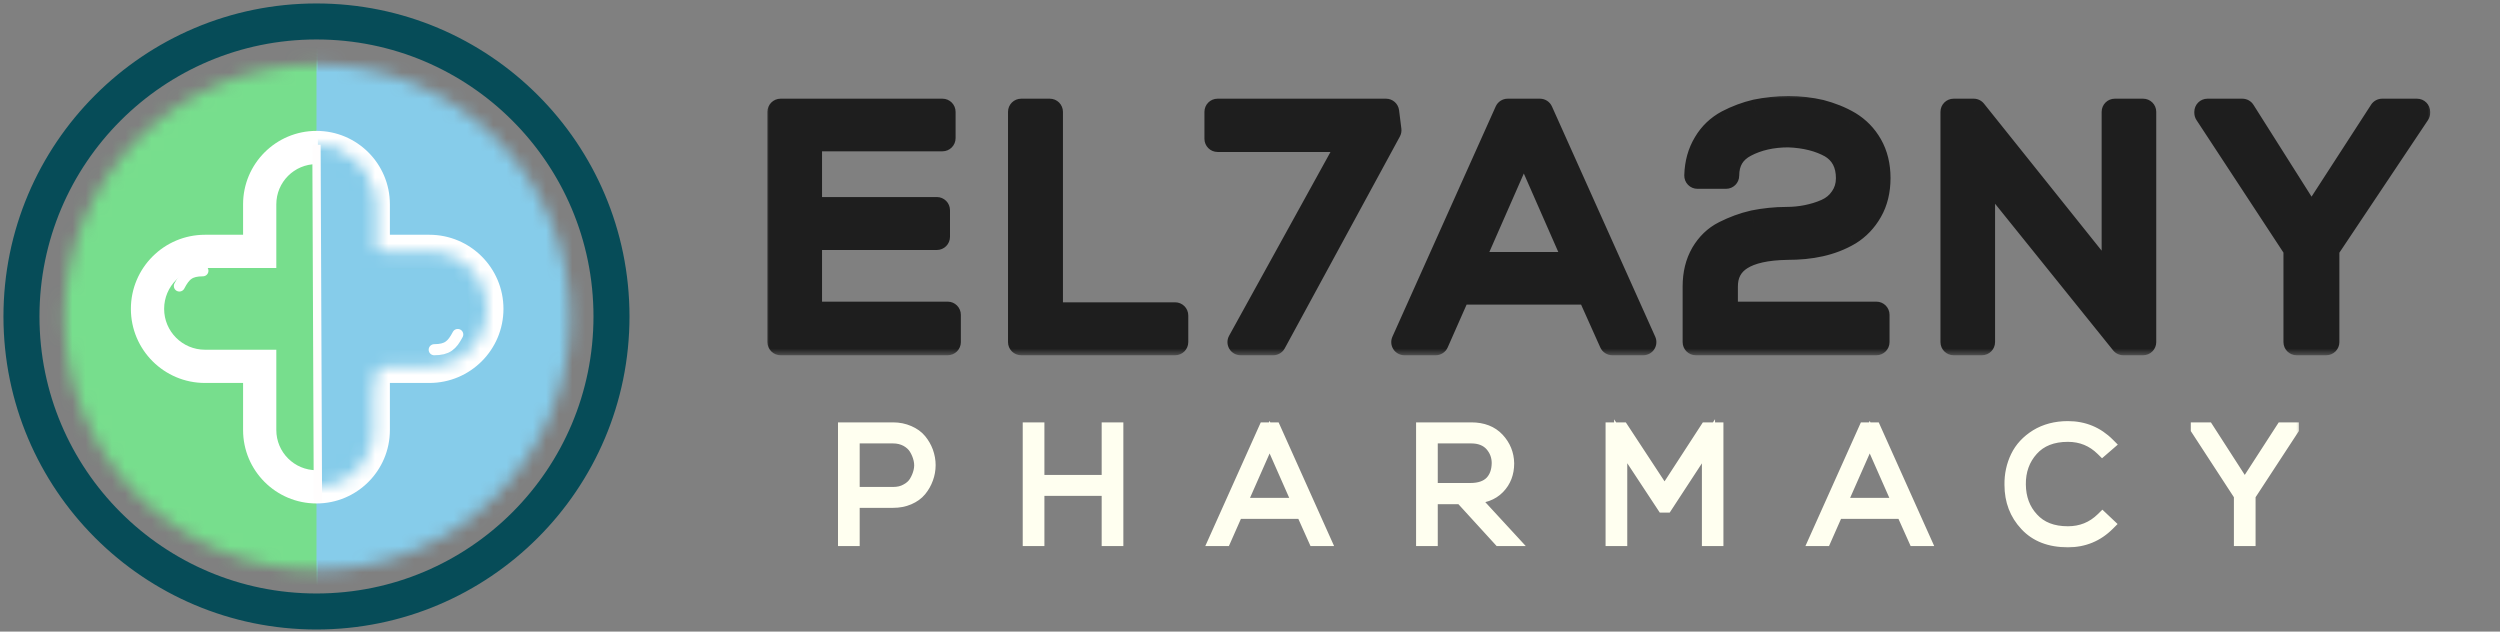 <svg width="190" height="48" viewBox="0 0 190 48" fill="none" xmlns="http://www.w3.org/2000/svg">
<rect x="0" y="0" width="190" height="48" fill="#808080" stroke="none"/>
<circle cx="24.052" cy="24.052" r="22.421" stroke="#064C58" stroke-width="2.737"/>
<mask id="mask0_468_77" style="mask-type:alpha" maskUnits="userSpaceOnUse" x="4" y="4" width="40" height="40">
<circle cx="24.105" cy="24.105" r="19.21" fill="#77DE8D"/>
</mask>
<g mask="url(#mask0_468_77)">
<rect x="-0.895" y="-3.21" width="25.052" height="49.368" fill="#77DE8D"/>
</g>
<mask id="mask1_468_77" style="mask-type:alpha" maskUnits="userSpaceOnUse" x="4" y="4" width="40" height="40">
<circle cx="24.105" cy="24.105" r="19.21" transform="rotate(-180 24.105 24.105)" fill="#86CCEA"/>
</mask>
<g mask="url(#mask1_468_77)">
<rect x="49.105" y="51.421" width="25.052" height="49.368" transform="rotate(-180 49.105 51.421)" fill="#86CCEA"/>
</g>
<mask id="path-6-outside-1_468_77" maskUnits="userSpaceOnUse" x="9" y="9" width="30" height="30" fill="black">
<rect fill="white" x="9" y="9" width="30" height="30"/>
<path fill-rule="evenodd" clip-rule="evenodd" d="M24.052 36.999C26.436 36.999 28.368 35.067 28.368 32.684L28.368 27.842L32.631 27.842C35.044 27.842 37 25.886 37 23.474C37 21.061 35.044 19.105 32.631 19.105L28.368 19.105L28.368 15.526C28.368 13.142 26.436 11.21 24.052 11.21C21.669 11.21 19.737 13.142 19.737 15.526L19.737 19.105L15.579 19.105C13.166 19.105 11.21 21.061 11.21 23.474C11.21 25.886 13.166 27.842 15.579 27.842L19.737 27.842L19.737 32.684C19.737 35.067 21.669 36.999 24.052 36.999Z"/>
</mask>
<path fill-rule="evenodd" clip-rule="evenodd" d="M24.052 36.999C26.436 36.999 28.368 35.067 28.368 32.684L28.368 27.842L32.631 27.842C35.044 27.842 37 25.886 37 23.474C37 21.061 35.044 19.105 32.631 19.105L28.368 19.105L28.368 15.526C28.368 13.142 26.436 11.21 24.052 11.21C21.669 11.21 19.737 13.142 19.737 15.526L19.737 19.105L15.579 19.105C13.166 19.105 11.21 21.061 11.21 23.474C11.21 25.886 13.166 27.842 15.579 27.842L19.737 27.842L19.737 32.684C19.737 35.067 21.669 36.999 24.052 36.999Z" fill="#77DE8D"/>
<path d="M28.368 32.684L27.105 32.684L28.368 32.684ZM28.368 27.842L28.368 26.579L27.105 26.579L27.105 27.842L28.368 27.842ZM32.631 27.842L32.631 29.105L32.631 27.842ZM28.368 19.105L27.105 19.105L27.105 20.368L28.368 20.368L28.368 19.105ZM19.737 19.105L19.737 20.368L21 20.368L21 19.105L19.737 19.105ZM15.579 19.105L15.579 20.368L15.579 19.105ZM15.579 27.842L15.579 29.105L15.579 27.842ZM19.737 27.842L21 27.842L21 26.579L19.737 26.579L19.737 27.842ZM27.105 32.684C27.105 34.37 25.738 35.736 24.052 35.736L24.052 38.263C27.134 38.263 29.631 35.765 29.631 32.684L27.105 32.684ZM27.105 27.842L27.105 32.684L29.631 32.684L29.631 27.842L27.105 27.842ZM32.631 26.579L28.368 26.579L28.368 29.105L32.631 29.105L32.631 26.579ZM35.737 23.474C35.737 25.189 34.346 26.579 32.631 26.579L32.631 29.105C35.742 29.105 38.263 26.584 38.263 23.474L35.737 23.474ZM32.631 20.368C34.346 20.368 35.737 21.759 35.737 23.474L38.263 23.474C38.263 20.363 35.742 17.842 32.631 17.842L32.631 20.368ZM28.368 20.368L32.631 20.368L32.631 17.842L28.368 17.842L28.368 20.368ZM27.105 15.526L27.105 19.105L29.631 19.105L29.631 15.526L27.105 15.526ZM24.052 12.473C25.738 12.473 27.105 13.84 27.105 15.526L29.631 15.526C29.631 12.445 27.134 9.947 24.052 9.947L24.052 12.473ZM21 15.526C21 13.84 22.366 12.473 24.052 12.473L24.052 9.947C20.971 9.947 18.474 12.445 18.474 15.526L21 15.526ZM21 19.105L21 15.526L18.474 15.526L18.474 19.105L21 19.105ZM15.579 20.368L19.737 20.368L19.737 17.842L15.579 17.842L15.579 20.368ZM12.474 23.474C12.474 21.759 13.864 20.368 15.579 20.368L15.579 17.842C12.469 17.842 9.947 20.363 9.947 23.474L12.474 23.474ZM15.579 26.579C13.864 26.579 12.474 25.189 12.474 23.474L9.947 23.474C9.947 26.584 12.469 29.105 15.579 29.105L15.579 26.579ZM19.737 26.579L15.579 26.579L15.579 29.105L19.737 29.105L19.737 26.579ZM21 32.684L21 27.842L18.474 27.842L18.474 32.684L21 32.684ZM24.052 35.736C22.366 35.736 21 34.37 21 32.684L18.474 32.684C18.474 35.765 20.971 38.263 24.052 38.263L24.052 35.736Z" fill="white" mask="url(#path-6-outside-1_468_77)"/>
<mask id="mask2_468_77" style="mask-type:alpha" maskUnits="userSpaceOnUse" x="11" y="11" width="26" height="26">
<mask id="path-8-inside-2_468_77" fill="white">
<path fill-rule="evenodd" clip-rule="evenodd" d="M24.052 36.999C26.436 36.999 28.368 35.067 28.368 32.684L28.368 27.842L32.631 27.842C35.044 27.842 37 25.886 37 23.474C37 21.061 35.044 19.105 32.631 19.105L28.368 19.105L28.368 15.526C28.368 13.142 26.436 11.21 24.052 11.21C21.669 11.21 19.737 13.142 19.737 15.526L19.737 19.105L15.579 19.105C13.166 19.105 11.21 21.061 11.21 23.474C11.21 25.886 13.166 27.842 15.579 27.842L19.737 27.842L19.737 32.684C19.737 35.067 21.669 36.999 24.052 36.999Z"/>
</mask>
<path fill-rule="evenodd" clip-rule="evenodd" d="M24.052 36.999C26.436 36.999 28.368 35.067 28.368 32.684L28.368 27.842L32.631 27.842C35.044 27.842 37 25.886 37 23.474C37 21.061 35.044 19.105 32.631 19.105L28.368 19.105L28.368 15.526C28.368 13.142 26.436 11.21 24.052 11.21C21.669 11.21 19.737 13.142 19.737 15.526L19.737 19.105L15.579 19.105C13.166 19.105 11.21 21.061 11.21 23.474C11.21 25.886 13.166 27.842 15.579 27.842L19.737 27.842L19.737 32.684C19.737 35.067 21.669 36.999 24.052 36.999Z" fill="#86CCEA"/>
<path d="M28.368 32.684L27.105 32.684L28.368 32.684ZM28.368 27.842L28.368 26.579L27.105 26.579L27.105 27.842L28.368 27.842ZM32.631 27.842L32.631 29.105L32.631 27.842ZM28.368 19.105L27.105 19.105L27.105 20.368L28.368 20.368L28.368 19.105ZM19.737 19.105L19.737 20.368L21 20.368L21 19.105L19.737 19.105ZM15.579 19.105L15.579 20.368L15.579 19.105ZM15.579 27.842L15.579 29.105L15.579 27.842ZM19.737 27.842L21 27.842L21 26.579L19.737 26.579L19.737 27.842ZM27.105 32.684C27.105 34.37 25.738 35.736 24.052 35.736L24.052 38.263C27.134 38.263 29.631 35.765 29.631 32.684L27.105 32.684ZM27.105 27.842L27.105 32.684L29.631 32.684L29.631 27.842L27.105 27.842ZM32.631 26.579L28.368 26.579L28.368 29.105L32.631 29.105L32.631 26.579ZM35.737 23.474C35.737 25.189 34.346 26.579 32.631 26.579L32.631 29.105C35.742 29.105 38.263 26.584 38.263 23.474L35.737 23.474ZM32.631 20.368C34.346 20.368 35.737 21.759 35.737 23.474L38.263 23.474C38.263 20.363 35.742 17.842 32.631 17.842L32.631 20.368ZM28.368 20.368L32.631 20.368L32.631 17.842L28.368 17.842L28.368 20.368ZM27.105 15.526L27.105 19.105L29.631 19.105L29.631 15.526L27.105 15.526ZM24.052 12.473C25.738 12.473 27.105 13.84 27.105 15.526L29.631 15.526C29.631 12.445 27.134 9.947 24.052 9.947L24.052 12.473ZM21 15.526C21 13.84 22.366 12.473 24.052 12.473L24.052 9.947C20.971 9.947 18.474 12.445 18.474 15.526L21 15.526ZM21 19.105L21 15.526L18.474 15.526L18.474 19.105L21 19.105ZM15.579 20.368L19.737 20.368L19.737 17.842L15.579 17.842L15.579 20.368ZM12.474 23.474C12.474 21.759 13.864 20.368 15.579 20.368L15.579 17.842C12.469 17.842 9.947 20.363 9.947 23.474L12.474 23.474ZM15.579 26.579C13.864 26.579 12.474 25.189 12.474 23.474L9.947 23.474C9.947 26.584 12.469 29.105 15.579 29.105L15.579 26.579ZM19.737 26.579L15.579 26.579L15.579 29.105L19.737 29.105L19.737 26.579ZM21 32.684L21 27.842L18.474 27.842L18.474 32.684L21 32.684ZM24.052 35.736C22.366 35.736 21 34.37 21 32.684L18.474 32.684C18.474 35.765 20.971 38.263 24.052 38.263L24.052 35.736Z" fill="white" mask="url(#path-8-inside-2_468_77)"/>
</mask>
<g mask="url(#mask2_468_77)">
<rect x="41.21" y="43.315" width="17.052" height="36.526" transform="rotate(-180 41.21 43.315)" fill="#86CCEA"/>
</g>
<path d="M13.632 21.736C14.074 20.898 14.427 20.586 15.421 20.579" stroke="white" stroke-width="0.842" stroke-linecap="round"/>
<path d="M34.789 25.421C34.347 26.259 33.993 26.571 33 26.579" stroke="white" stroke-width="0.842" stroke-linecap="round"/>
<line x1="24.162" y1="38.159" x2="24.052" y2="11.001" stroke="#FFFDFD" stroke-width="0.632"/>
<mask id="path-14-outside-3_468_77" maskUnits="userSpaceOnUse" x="58" y="7" width="127" height="20" fill="black">
<rect fill="white" x="58" y="7" width="127" height="20"/>
<path d="M59.325 26V8.5H71.625V10.5H61.475V15.975H71.2V18H61.475V23.925H72.025V26H59.325ZM79.784 8.5V23.975H89.309V26H77.609V8.5H79.784ZM102.812 10.55H92.537V8.5H105.337L105.512 9.9L96.762 26H94.287L102.812 10.55ZM114.586 8.5H117.036L124.886 26H122.536L120.811 22.15H110.811L109.111 26H106.736L114.586 8.5ZM119.961 20.15L115.811 10.7L111.661 20.15H119.961ZM131.18 13.35H129.005C129.03 12.425 129.255 11.625 129.68 10.925C130.08 10.25 130.63 9.725 131.33 9.35C132.005 9 132.73 8.725 133.48 8.55C134.23 8.4 135.055 8.3 135.93 8.3C136.78 8.3 137.605 8.4 138.355 8.575C139.105 8.775 139.83 9.05 140.505 9.45C141.155 9.85 141.68 10.375 142.08 11.075C142.48 11.775 142.68 12.6 142.68 13.525C142.68 14.475 142.48 15.3 142.08 16C141.68 16.7 141.155 17.25 140.505 17.65C139.83 18.05 139.105 18.325 138.33 18.5C137.555 18.675 136.73 18.75 135.83 18.75C132.655 18.8 131.08 19.8 131.08 21.775V23.925H142.605V26H128.88V21.775C128.88 20.825 129.08 20.025 129.48 19.325C129.88 18.65 130.405 18.125 131.105 17.775C131.805 17.425 132.53 17.15 133.305 16.975C134.055 16.825 134.905 16.725 135.805 16.725C136.305 16.725 136.83 16.675 137.33 16.575C137.83 16.475 138.355 16.325 138.855 16.1C139.355 15.875 139.755 15.55 140.055 15.1C140.355 14.675 140.53 14.15 140.53 13.55C140.53 12.4 140.08 11.55 139.205 11.025C138.305 10.525 137.23 10.25 135.93 10.2C134.655 10.2 133.555 10.45 132.605 10.95C131.655 11.45 131.18 12.25 131.18 13.35ZM148.475 8.5H150L160.725 21.9V8.5H162.875V26H161.375L150.625 12.65V26H148.475V8.5ZM174.543 18.9L167.768 8.575V8.5H170.418L175.668 16.8L181.043 8.5H183.693V8.575L176.793 18.9V26H174.543V18.9Z"/>
</mask>
<path d="M59.325 26V8.5H71.625V10.5H61.475V15.975H71.2V18H61.475V23.925H72.025V26H59.325ZM79.784 8.5V23.975H89.309V26H77.609V8.5H79.784ZM102.812 10.55H92.537V8.5H105.337L105.512 9.9L96.762 26H94.287L102.812 10.55ZM114.586 8.5H117.036L124.886 26H122.536L120.811 22.15H110.811L109.111 26H106.736L114.586 8.5ZM119.961 20.15L115.811 10.7L111.661 20.15H119.961ZM131.18 13.35H129.005C129.03 12.425 129.255 11.625 129.68 10.925C130.08 10.25 130.63 9.725 131.33 9.35C132.005 9 132.73 8.725 133.48 8.55C134.23 8.4 135.055 8.3 135.93 8.3C136.78 8.3 137.605 8.4 138.355 8.575C139.105 8.775 139.83 9.05 140.505 9.45C141.155 9.85 141.68 10.375 142.08 11.075C142.48 11.775 142.68 12.6 142.68 13.525C142.68 14.475 142.48 15.3 142.08 16C141.68 16.7 141.155 17.25 140.505 17.65C139.83 18.05 139.105 18.325 138.33 18.5C137.555 18.675 136.73 18.75 135.83 18.75C132.655 18.8 131.08 19.8 131.08 21.775V23.925H142.605V26H128.88V21.775C128.88 20.825 129.08 20.025 129.48 19.325C129.88 18.65 130.405 18.125 131.105 17.775C131.805 17.425 132.53 17.15 133.305 16.975C134.055 16.825 134.905 16.725 135.805 16.725C136.305 16.725 136.83 16.675 137.33 16.575C137.83 16.475 138.355 16.325 138.855 16.1C139.355 15.875 139.755 15.55 140.055 15.1C140.355 14.675 140.53 14.15 140.53 13.55C140.53 12.4 140.08 11.55 139.205 11.025C138.305 10.525 137.23 10.25 135.93 10.2C134.655 10.2 133.555 10.45 132.605 10.95C131.655 11.45 131.18 12.25 131.18 13.35ZM148.475 8.5H150L160.725 21.9V8.5H162.875V26H161.375L150.625 12.65V26H148.475V8.5ZM174.543 18.9L167.768 8.575V8.5H170.418L175.668 16.8L181.043 8.5H183.693V8.575L176.793 18.9V26H174.543V18.9Z" fill="#1E1E1E"/>
<path d="M59.325 26H58.325C58.325 26.552 58.773 27 59.325 27V26ZM59.325 8.5V7.5C58.773 7.5 58.325 7.948 58.325 8.5H59.325ZM71.625 8.5H72.625C72.625 7.948 72.177 7.5 71.625 7.5V8.5ZM71.625 10.5V11.5C72.177 11.5 72.625 11.052 72.625 10.5H71.625ZM61.475 10.5V9.5C60.923 9.5 60.475 9.948 60.475 10.5H61.475ZM61.475 15.975H60.475C60.475 16.527 60.923 16.975 61.475 16.975V15.975ZM71.2 15.975H72.2C72.2 15.423 71.752 14.975 71.2 14.975V15.975ZM71.2 18V19C71.752 19 72.2 18.552 72.2 18H71.2ZM61.475 18V17C60.923 17 60.475 17.448 60.475 18H61.475ZM61.475 23.925H60.475C60.475 24.477 60.923 24.925 61.475 24.925V23.925ZM72.025 23.925H73.025C73.025 23.373 72.577 22.925 72.025 22.925V23.925ZM72.025 26V27C72.577 27 73.025 26.552 73.025 26H72.025ZM60.325 26V8.5H58.325V26H60.325ZM59.325 9.5H71.625V7.5H59.325V9.5ZM70.625 8.5V10.5H72.625V8.5H70.625ZM71.625 9.5H61.475V11.5H71.625V9.5ZM60.475 10.5V15.975H62.475V10.5H60.475ZM61.475 16.975H71.2V14.975H61.475V16.975ZM70.2 15.975V18H72.2V15.975H70.2ZM71.2 17H61.475V19H71.2V17ZM60.475 18V23.925H62.475V18H60.475ZM61.475 24.925H72.025V22.925H61.475V24.925ZM71.025 23.925V26H73.025V23.925H71.025ZM72.025 25H59.325V27H72.025V25ZM79.784 8.5H80.784C80.784 7.948 80.337 7.5 79.784 7.5V8.5ZM79.784 23.975H78.784C78.784 24.527 79.232 24.975 79.784 24.975V23.975ZM89.309 23.975H90.309C90.309 23.423 89.862 22.975 89.309 22.975V23.975ZM89.309 26V27C89.862 27 90.309 26.552 90.309 26H89.309ZM77.609 26H76.609C76.609 26.552 77.057 27 77.609 27V26ZM77.609 8.5V7.5C77.057 7.5 76.609 7.948 76.609 8.5H77.609ZM78.784 8.5V23.975H80.784V8.5H78.784ZM79.784 24.975H89.309V22.975H79.784V24.975ZM88.309 23.975V26H90.309V23.975H88.309ZM89.309 25H77.609V27H89.309V25ZM78.609 26V8.5H76.609V26H78.609ZM77.609 9.5H79.784V7.5H77.609V9.5ZM102.812 10.55L103.687 11.033C103.858 10.723 103.853 10.346 103.673 10.042C103.493 9.737 103.166 9.55 102.812 9.55V10.55ZM92.537 10.55H91.537C91.537 11.102 91.984 11.55 92.537 11.55V10.55ZM92.537 8.5V7.5C91.984 7.5 91.537 7.948 91.537 8.5H92.537ZM105.337 8.5L106.329 8.376C106.266 7.876 105.841 7.5 105.337 7.5V8.5ZM105.512 9.9L106.39 10.377C106.49 10.194 106.53 9.983 106.504 9.776L105.512 9.9ZM96.762 26V27C97.128 27 97.465 26.799 97.64 26.477L96.762 26ZM94.287 26L93.411 25.517C93.24 25.827 93.246 26.204 93.426 26.508C93.605 26.813 93.933 27 94.287 27V26ZM102.812 9.55H92.537V11.55H102.812V9.55ZM93.537 10.55V8.5H91.537V10.55H93.537ZM92.537 9.5H105.337V7.5H92.537V9.5ZM104.344 8.624L104.519 10.024L106.504 9.776L106.329 8.376L104.344 8.624ZM104.633 9.422L95.883 25.523L97.64 26.477L106.39 10.377L104.633 9.422ZM96.762 25H94.287V27H96.762V25ZM95.162 26.483L103.687 11.033L101.936 10.067L93.411 25.517L95.162 26.483ZM114.586 8.5V7.5C114.192 7.5 113.834 7.731 113.673 8.091L114.586 8.5ZM117.036 8.5L117.948 8.091C117.787 7.731 117.429 7.5 117.036 7.5V8.5ZM124.886 26V27C125.225 27 125.541 26.828 125.725 26.544C125.909 26.259 125.937 25.9 125.798 25.591L124.886 26ZM122.536 26L121.623 26.409C121.784 26.768 122.141 27 122.536 27V26ZM120.811 22.15L121.723 21.741C121.562 21.381 121.205 21.15 120.811 21.15V22.15ZM110.811 22.15V21.15C110.414 21.15 110.056 21.384 109.896 21.746L110.811 22.15ZM109.111 26V27C109.507 27 109.865 26.766 110.025 26.404L109.111 26ZM106.736 26L105.823 25.591C105.684 25.9 105.712 26.259 105.896 26.544C106.08 26.828 106.396 27 106.736 27V26ZM119.961 20.15V21.15C120.298 21.15 120.613 20.98 120.798 20.697C120.982 20.414 121.012 20.057 120.876 19.748L119.961 20.15ZM115.811 10.7L116.726 10.298C116.567 9.935 116.207 9.7 115.811 9.7C115.414 9.7 115.054 9.935 114.895 10.298L115.811 10.7ZM111.661 20.15L110.745 19.748C110.609 20.057 110.639 20.414 110.823 20.697C111.008 20.98 111.323 21.15 111.661 21.15V20.15ZM114.586 9.5H117.036V7.5H114.586V9.5ZM116.123 8.909L123.973 26.409L125.798 25.591L117.948 8.091L116.123 8.909ZM124.886 25H122.536V27H124.886V25ZM123.448 25.591L121.723 21.741L119.898 22.559L121.623 26.409L123.448 25.591ZM120.811 21.15H110.811V23.15H120.811V21.15ZM109.896 21.746L108.196 25.596L110.025 26.404L111.725 22.554L109.896 21.746ZM109.111 25H106.736V27H109.111V25ZM107.648 26.409L115.498 8.909L113.673 8.091L105.823 25.591L107.648 26.409ZM120.876 19.748L116.726 10.298L114.895 11.102L119.045 20.552L120.876 19.748ZM114.895 10.298L110.745 19.748L112.576 20.552L116.726 11.102L114.895 10.298ZM111.661 21.15H119.961V19.15H111.661V21.15ZM131.18 13.35V14.35C131.732 14.35 132.18 13.902 132.18 13.35H131.18ZM129.005 13.35L128.005 13.323C127.998 13.593 128.1 13.854 128.288 14.047C128.476 14.241 128.735 14.35 129.005 14.35V13.35ZM129.68 10.925L130.535 11.444L130.54 11.435L129.68 10.925ZM131.33 9.35L130.869 8.462L130.857 8.469L131.33 9.35ZM133.48 8.55L133.284 7.569C133.273 7.572 133.263 7.574 133.252 7.576L133.48 8.55ZM138.355 8.575L138.612 7.609C138.602 7.606 138.592 7.604 138.582 7.601L138.355 8.575ZM140.505 9.45L141.029 8.598C141.024 8.595 141.019 8.593 141.014 8.59L140.505 9.45ZM142.08 11.075L141.211 11.571L141.211 11.571L142.08 11.075ZM142.08 16L141.211 15.504L141.211 15.504L142.08 16ZM140.505 17.65L141.014 18.51C141.019 18.508 141.024 18.505 141.029 18.502L140.505 17.65ZM138.33 18.5L138.109 17.525L138.33 18.5ZM135.83 18.75V17.75C135.824 17.75 135.819 17.75 135.814 17.75L135.83 18.75ZM131.08 23.925H130.08C130.08 24.477 130.527 24.925 131.08 24.925V23.925ZM142.605 23.925H143.605C143.605 23.373 143.157 22.925 142.605 22.925V23.925ZM142.605 26V27C143.157 27 143.605 26.552 143.605 26H142.605ZM128.88 26H127.88C127.88 26.552 128.327 27 128.88 27V26ZM129.48 19.325L128.619 18.815C128.617 18.82 128.614 18.824 128.611 18.829L129.48 19.325ZM131.105 17.775L131.552 18.669L131.105 17.775ZM133.305 16.975L133.109 15.994C133.101 15.996 133.092 15.998 133.084 16L133.305 16.975ZM137.33 16.575L137.526 17.556V17.556L137.33 16.575ZM138.855 16.1L138.444 15.188L138.855 16.1ZM140.055 15.1L139.238 14.523C139.233 14.531 139.228 14.538 139.223 14.545L140.055 15.1ZM139.205 11.025L139.719 10.168C139.71 10.162 139.7 10.156 139.69 10.151L139.205 11.025ZM135.93 10.2L135.968 9.201C135.955 9.2 135.943 9.2 135.93 9.2V10.2ZM132.605 10.95L132.139 10.065V10.065L132.605 10.95ZM131.18 12.35H129.005V14.35H131.18V12.35ZM130.004 13.377C130.025 12.606 130.21 11.979 130.534 11.444L128.825 10.406C128.3 11.271 128.034 12.244 128.005 13.323L130.004 13.377ZM130.54 11.435C130.846 10.919 131.261 10.521 131.802 10.232L130.857 8.469C129.999 8.929 129.314 9.581 128.819 10.415L130.54 11.435ZM131.79 10.238C132.396 9.924 133.043 9.679 133.707 9.524L133.252 7.576C132.416 7.771 131.613 8.076 130.869 8.462L131.79 10.238ZM133.676 9.531C134.372 9.391 135.131 9.3 135.93 9.3V7.3C134.979 7.3 134.088 7.409 133.284 7.569L133.676 9.531ZM135.93 9.3C136.703 9.3 137.452 9.391 138.127 9.549L138.582 7.601C137.758 7.409 136.857 7.3 135.93 7.3V9.3ZM138.097 9.541C138.782 9.724 139.417 9.968 139.995 10.31L141.014 8.59C140.242 8.132 139.427 7.826 138.612 7.609L138.097 9.541ZM139.981 10.302C140.493 10.617 140.898 11.022 141.211 11.571L142.948 10.579C142.462 9.728 141.816 9.083 141.029 8.598L139.981 10.302ZM141.211 11.571C141.512 12.097 141.68 12.745 141.68 13.525H143.68C143.68 12.455 143.447 11.453 142.948 10.579L141.211 11.571ZM141.68 13.525C141.68 14.332 141.511 14.98 141.211 15.504L142.948 16.496C143.449 15.62 143.68 14.618 143.68 13.525H141.68ZM141.211 15.504C140.89 16.067 140.48 16.491 139.981 16.798L141.029 18.502C141.83 18.009 142.47 17.333 142.948 16.496L141.211 15.504ZM139.995 16.79C139.419 17.131 138.794 17.37 138.109 17.525L138.55 19.475C139.415 19.28 140.24 18.969 141.014 18.51L139.995 16.79ZM138.109 17.525C137.423 17.68 136.675 17.75 135.83 17.75V19.75C136.784 19.75 137.686 19.671 138.55 19.475L138.109 17.525ZM135.814 17.75C134.156 17.776 132.748 18.047 131.727 18.697C130.629 19.395 130.08 20.468 130.08 21.775H132.08C132.08 21.107 132.317 20.692 132.801 20.384C133.361 20.028 134.328 19.774 135.845 19.75L135.814 17.75ZM130.08 21.775V23.925H132.08V21.775H130.08ZM131.08 24.925H142.605V22.925H131.08V24.925ZM141.605 23.925V26H143.605V23.925H141.605ZM142.605 25H128.88V27H142.605V25ZM129.88 26V21.775H127.88V26H129.88ZM129.88 21.775C129.88 20.973 130.046 20.349 130.348 19.821L128.611 18.829C128.113 19.701 127.88 20.677 127.88 21.775H129.88ZM130.34 19.835C130.655 19.303 131.045 18.923 131.552 18.669L130.657 16.881C129.764 17.327 129.104 17.997 128.619 18.815L130.34 19.835ZM131.552 18.669C132.191 18.35 132.84 18.105 133.525 17.95L133.084 16C132.219 16.195 131.418 16.5 130.657 16.881L131.552 18.669ZM133.501 17.956C134.194 17.817 134.978 17.725 135.805 17.725V15.725C134.832 15.725 133.916 15.833 133.109 15.994L133.501 17.956ZM135.805 17.725C136.369 17.725 136.959 17.669 137.526 17.556L137.134 15.594C136.7 15.681 136.241 15.725 135.805 15.725V17.725ZM137.526 17.556C138.08 17.445 138.68 17.275 139.265 17.012L138.444 15.188C138.029 15.375 137.58 15.505 137.134 15.594L137.526 17.556ZM139.265 17.012C139.922 16.716 140.474 16.274 140.887 15.655L139.223 14.545C139.035 14.826 138.787 15.034 138.444 15.188L139.265 17.012ZM140.872 15.677C141.294 15.079 141.53 14.351 141.53 13.55H139.53C139.53 13.949 139.416 14.271 139.238 14.523L140.872 15.677ZM141.53 13.55C141.53 12.098 140.935 10.897 139.719 10.168L138.69 11.883C139.224 12.203 139.53 12.702 139.53 13.55H141.53ZM139.69 10.151C138.625 9.559 137.389 9.255 135.968 9.201L135.891 11.199C137.071 11.245 137.985 11.491 138.719 11.899L139.69 10.151ZM135.93 9.2C134.521 9.2 133.256 9.477 132.139 10.065L133.07 11.835C133.854 11.423 134.788 11.2 135.93 11.2V9.2ZM132.139 10.065C131.526 10.388 131.022 10.832 130.676 11.415C130.331 11.995 130.18 12.653 130.18 13.35H132.18C132.18 12.947 132.266 12.655 132.396 12.435C132.525 12.217 132.733 12.012 133.07 11.835L132.139 10.065ZM148.475 8.5V7.5C147.923 7.5 147.475 7.948 147.475 8.5H148.475ZM150 8.5L150.781 7.875C150.591 7.638 150.304 7.5 150 7.5V8.5ZM160.725 21.9L159.945 22.525C160.21 22.856 160.656 22.984 161.057 22.844C161.457 22.703 161.725 22.325 161.725 21.9H160.725ZM160.725 8.5V7.5C160.173 7.5 159.725 7.948 159.725 8.5H160.725ZM162.875 8.5H163.875C163.875 7.948 163.428 7.5 162.875 7.5V8.5ZM162.875 26V27C163.428 27 163.875 26.552 163.875 26H162.875ZM161.375 26L160.597 26.627C160.786 26.863 161.073 27 161.375 27V26ZM150.625 12.65L151.404 12.023C151.138 11.693 150.693 11.566 150.293 11.707C149.893 11.848 149.625 12.226 149.625 12.65H150.625ZM150.625 26V27C151.178 27 151.625 26.552 151.625 26H150.625ZM148.475 26H147.475C147.475 26.552 147.923 27 148.475 27V26ZM148.475 9.5H150V7.5H148.475V9.5ZM149.22 9.125L159.945 22.525L161.506 21.275L150.781 7.875L149.22 9.125ZM161.725 21.9V8.5H159.725V21.9H161.725ZM160.725 9.5H162.875V7.5H160.725V9.5ZM161.875 8.5V26H163.875V8.5H161.875ZM162.875 25H161.375V27H162.875V25ZM162.154 25.373L151.404 12.023L149.847 13.277L160.597 26.627L162.154 25.373ZM149.625 12.65V26H151.625V12.65H149.625ZM150.625 25H148.475V27H150.625V25ZM149.475 26V8.5H147.475V26H149.475ZM174.543 18.9H175.543C175.543 18.705 175.486 18.514 175.379 18.351L174.543 18.9ZM167.768 8.575H166.768C166.768 8.77 166.825 8.961 166.932 9.124L167.768 8.575ZM167.768 8.5V7.5C167.216 7.5 166.768 7.948 166.768 8.5H167.768ZM170.418 8.5L171.263 7.965C171.08 7.676 170.761 7.5 170.418 7.5V8.5ZM175.668 16.8L174.823 17.335C175.006 17.623 175.322 17.798 175.663 17.8C176.004 17.802 176.322 17.63 176.508 17.344L175.668 16.8ZM181.043 8.5V7.5C180.704 7.5 180.388 7.672 180.204 7.956L181.043 8.5ZM183.693 8.5H184.693C184.693 7.948 184.246 7.5 183.693 7.5V8.5ZM183.693 8.575L184.525 9.131C184.635 8.966 184.693 8.773 184.693 8.575H183.693ZM176.793 18.9L175.962 18.344C175.852 18.509 175.793 18.702 175.793 18.9H176.793ZM176.793 26V27C177.346 27 177.793 26.552 177.793 26H176.793ZM174.543 26H173.543C173.543 26.552 173.991 27 174.543 27V26ZM175.379 18.351L168.604 8.026L166.932 9.124L173.707 19.449L175.379 18.351ZM168.768 8.575V8.5H166.768V8.575H168.768ZM167.768 9.5H170.418V7.5H167.768V9.5ZM169.573 9.035L174.823 17.335L176.513 16.265L171.263 7.965L169.573 9.035ZM176.508 17.344L181.883 9.044L180.204 7.956L174.829 16.256L176.508 17.344ZM181.043 9.5H183.693V7.5H181.043V9.5ZM182.693 8.5V8.575H184.693V8.5H182.693ZM182.862 8.019L175.962 18.344L177.625 19.456L184.525 9.131L182.862 8.019ZM175.793 18.9V26H177.793V18.9H175.793ZM176.793 25H174.543V27H176.793V25ZM175.543 26V18.9H173.543V26H175.543Z" fill="#1E1E1E" mask="url(#path-14-outside-3_468_77)"/>
<mask id="path-16-outside-4_468_77" maskUnits="userSpaceOnUse" x="63" y="31" width="112" height="11" fill="black">
<rect fill="white" x="63" y="31" width="112" height="11"/>
<path d="M67.872 33.2H64.836V37.508H67.872C68.256 37.508 68.592 37.436 68.892 37.268C69.192 37.112 69.42 36.908 69.576 36.656C69.732 36.404 69.852 36.128 69.924 35.816C69.996 35.516 69.996 35.216 69.924 34.904C69.852 34.592 69.732 34.316 69.576 34.064C69.42 33.812 69.192 33.608 68.892 33.44C68.592 33.284 68.256 33.2 67.872 33.2ZM67.872 38.096H64.836V41H64.188V32.6H67.872C68.304 32.6 68.7 32.684 69.06 32.84C69.42 32.996 69.708 33.2 69.924 33.464C70.14 33.728 70.308 34.016 70.428 34.34C70.548 34.676 70.608 35.012 70.608 35.348C70.608 35.696 70.548 36.032 70.428 36.356C70.308 36.692 70.14 36.98 69.924 37.244C69.708 37.508 69.42 37.712 69.06 37.868C68.7 38.024 68.304 38.096 67.872 38.096ZM84.875 41H84.227V37.184H78.875V41H78.227V32.6H78.875V36.596H84.227V32.6H84.875V41ZM100.619 41H99.922L98.999 38.936H93.983L93.07 41H92.374L96.142 32.6H96.85L100.619 41ZM94.234 38.336H98.746L96.49 33.224L94.234 38.336ZM111.854 37.784L114.818 41H113.966L111.062 37.82H108.77V41H108.122V32.6H111.818C112.682 32.6 113.354 32.864 113.834 33.38C114.314 33.896 114.566 34.508 114.578 35.216C114.578 35.948 114.35 36.56 113.87 37.052C113.39 37.544 112.718 37.784 111.854 37.784ZM108.77 33.2V37.208H111.746C112.442 37.208 112.97 37.028 113.33 36.668C113.678 36.308 113.858 35.828 113.87 35.204C113.87 34.676 113.702 34.208 113.342 33.8C112.982 33.404 112.466 33.2 111.818 33.2H108.77ZM129.844 41V33.536L126.628 38.456H126.412L123.172 33.536V41H122.524V32.6H123.292L126.508 37.496L129.688 32.6H130.48V41H129.844ZM146.228 41H145.532L144.608 38.936H139.592L138.68 41H137.984L141.752 32.6H142.46L146.228 41ZM139.844 38.336H144.356L142.1 33.224L139.844 38.336ZM159.788 39.428L160.22 39.836C159.38 40.676 158.36 41.096 157.16 41.096C155.804 41.096 154.748 40.688 153.992 39.872C153.224 39.056 152.84 38.048 152.84 36.848C152.828 36.08 152.984 35.372 153.296 34.724C153.608 34.076 154.1 33.548 154.772 33.128C155.444 32.72 156.236 32.504 157.16 32.504C158.36 32.504 159.38 32.924 160.22 33.764L159.776 34.148C159.056 33.44 158.192 33.08 157.16 33.08C155.984 33.08 155.072 33.44 154.424 34.16C153.776 34.88 153.452 35.768 153.464 36.824C153.476 37.868 153.8 38.744 154.448 39.44C155.096 40.148 155.996 40.496 157.16 40.496C158.18 40.496 159.056 40.148 159.788 39.428ZM170.276 41V37.64L167 32.612V32.6H167.756L170.6 37.016L173.456 32.6H174.212V32.612L170.924 37.64V41H170.276Z"/>
</mask>
<path d="M67.872 33.2H64.836V37.508H67.872C68.256 37.508 68.592 37.436 68.892 37.268C69.192 37.112 69.42 36.908 69.576 36.656C69.732 36.404 69.852 36.128 69.924 35.816C69.996 35.516 69.996 35.216 69.924 34.904C69.852 34.592 69.732 34.316 69.576 34.064C69.42 33.812 69.192 33.608 68.892 33.44C68.592 33.284 68.256 33.2 67.872 33.2ZM67.872 38.096H64.836V41H64.188V32.6H67.872C68.304 32.6 68.7 32.684 69.06 32.84C69.42 32.996 69.708 33.2 69.924 33.464C70.14 33.728 70.308 34.016 70.428 34.34C70.548 34.676 70.608 35.012 70.608 35.348C70.608 35.696 70.548 36.032 70.428 36.356C70.308 36.692 70.14 36.98 69.924 37.244C69.708 37.508 69.42 37.712 69.06 37.868C68.7 38.024 68.304 38.096 67.872 38.096ZM84.875 41H84.227V37.184H78.875V41H78.227V32.6H78.875V36.596H84.227V32.6H84.875V41ZM100.619 41H99.922L98.999 38.936H93.983L93.07 41H92.374L96.142 32.6H96.85L100.619 41ZM94.234 38.336H98.746L96.49 33.224L94.234 38.336ZM111.854 37.784L114.818 41H113.966L111.062 37.82H108.77V41H108.122V32.6H111.818C112.682 32.6 113.354 32.864 113.834 33.38C114.314 33.896 114.566 34.508 114.578 35.216C114.578 35.948 114.35 36.56 113.87 37.052C113.39 37.544 112.718 37.784 111.854 37.784ZM108.77 33.2V37.208H111.746C112.442 37.208 112.97 37.028 113.33 36.668C113.678 36.308 113.858 35.828 113.87 35.204C113.87 34.676 113.702 34.208 113.342 33.8C112.982 33.404 112.466 33.2 111.818 33.2H108.77ZM129.844 41V33.536L126.628 38.456H126.412L123.172 33.536V41H122.524V32.6H123.292L126.508 37.496L129.688 32.6H130.48V41H129.844ZM146.228 41H145.532L144.608 38.936H139.592L138.68 41H137.984L141.752 32.6H142.46L146.228 41ZM139.844 38.336H144.356L142.1 33.224L139.844 38.336ZM159.788 39.428L160.22 39.836C159.38 40.676 158.36 41.096 157.16 41.096C155.804 41.096 154.748 40.688 153.992 39.872C153.224 39.056 152.84 38.048 152.84 36.848C152.828 36.08 152.984 35.372 153.296 34.724C153.608 34.076 154.1 33.548 154.772 33.128C155.444 32.72 156.236 32.504 157.16 32.504C158.36 32.504 159.38 32.924 160.22 33.764L159.776 34.148C159.056 33.44 158.192 33.08 157.16 33.08C155.984 33.08 155.072 33.44 154.424 34.16C153.776 34.88 153.452 35.768 153.464 36.824C153.476 37.868 153.8 38.744 154.448 39.44C155.096 40.148 155.996 40.496 157.16 40.496C158.18 40.496 159.056 40.148 159.788 39.428ZM170.276 41V37.64L167 32.612V32.6H167.756L170.6 37.016L173.456 32.6H174.212V32.612L170.924 37.64V41H170.276Z" fill="white"/>
<path d="M64.836 33.2V32.7H64.336V33.2H64.836ZM64.836 37.508H64.336V38.008H64.836V37.508ZM68.892 37.268L68.661 36.824L68.654 36.828L68.648 36.832L68.892 37.268ZM69.924 35.816L69.438 35.699L69.437 35.704L69.924 35.816ZM69.924 34.904L69.437 35.016L69.437 35.016L69.924 34.904ZM69.576 34.064L69.151 34.327L69.151 34.327L69.576 34.064ZM68.892 33.44L69.136 33.004L69.129 33L69.123 32.996L68.892 33.44ZM64.836 38.096V37.596H64.336V38.096H64.836ZM64.836 41V41.5H65.336V41H64.836ZM64.188 41H63.688V41.5H64.188V41ZM64.188 32.6V32.1H63.688V32.6H64.188ZM69.06 32.84L68.861 33.299L68.861 33.299L69.06 32.84ZM70.428 34.34L70.899 34.172L70.897 34.166L70.428 34.34ZM70.428 36.356L69.959 36.182L69.957 36.188L70.428 36.356ZM69.924 37.244L69.537 36.927L69.537 36.927L69.924 37.244ZM69.06 37.868L68.861 37.409L68.861 37.409L69.06 37.868ZM67.872 32.7H64.836V33.7H67.872V32.7ZM64.336 33.2V37.508H65.336V33.2H64.336ZM64.836 38.008H67.872V37.008H64.836V38.008ZM67.872 38.008C68.32 38.008 68.745 37.923 69.136 37.704L68.648 36.832C68.439 36.949 68.192 37.008 67.872 37.008V38.008ZM69.123 37.712C69.491 37.52 69.791 37.258 70.001 36.919L69.151 36.393C69.049 36.558 68.893 36.704 68.661 36.824L69.123 37.712ZM70.001 36.919C70.184 36.624 70.326 36.298 70.411 35.928L69.437 35.704C69.378 35.958 69.28 36.184 69.151 36.393L70.001 36.919ZM70.41 35.933C70.501 35.554 70.5 35.176 70.411 34.792L69.437 35.016C69.492 35.256 69.491 35.477 69.438 35.699L70.41 35.933ZM70.411 34.792C70.326 34.422 70.184 34.096 70.001 33.801L69.151 34.327C69.28 34.536 69.378 34.762 69.437 35.016L70.411 34.792ZM70.001 33.801C69.791 33.462 69.494 33.204 69.136 33.004L68.648 33.876C68.89 34.012 69.049 34.162 69.151 34.327L70.001 33.801ZM69.123 32.996C68.748 32.802 68.333 32.7 67.872 32.7V33.7C68.179 33.7 68.436 33.766 68.661 33.884L69.123 32.996ZM67.872 37.596H64.836V38.596H67.872V37.596ZM64.336 38.096V41H65.336V38.096H64.336ZM64.836 40.5H64.188V41.5H64.836V40.5ZM64.688 41V32.6H63.688V41H64.688ZM64.188 33.1H67.872V32.1H64.188V33.1ZM67.872 33.1C68.237 33.1 68.566 33.171 68.861 33.299L69.259 32.381C68.834 32.197 68.371 32.1 67.872 32.1V33.1ZM68.861 33.299C69.164 33.43 69.381 33.59 69.537 33.781L70.311 33.147C70.035 32.81 69.676 32.562 69.259 32.381L68.861 33.299ZM69.537 33.781C69.719 34.004 69.859 34.244 69.959 34.514L70.897 34.166C70.757 33.788 70.561 33.452 70.311 33.147L69.537 33.781ZM69.957 34.508C70.059 34.794 70.108 35.073 70.108 35.348H71.108C71.108 34.951 71.037 34.558 70.899 34.172L69.957 34.508ZM70.108 35.348C70.108 35.637 70.058 35.914 69.959 36.182L70.897 36.53C71.038 36.15 71.108 35.755 71.108 35.348H70.108ZM69.957 36.188C69.858 36.467 69.719 36.705 69.537 36.927L70.311 37.561C70.561 37.255 70.758 36.917 70.899 36.524L69.957 36.188ZM69.537 36.927C69.381 37.118 69.164 37.278 68.861 37.409L69.259 38.327C69.676 38.146 70.035 37.898 70.311 37.561L69.537 36.927ZM68.861 37.409C68.574 37.533 68.248 37.596 67.872 37.596V38.596C68.36 38.596 68.826 38.514 69.259 38.327L68.861 37.409ZM84.875 41V41.5H85.375V41H84.875ZM84.227 41H83.727V41.5H84.227V41ZM84.227 37.184H84.727V36.684H84.227V37.184ZM78.875 37.184V36.684H78.375V37.184H78.875ZM78.875 41V41.5H79.375V41H78.875ZM78.227 41H77.727V41.5H78.227V41ZM78.227 32.6V32.1H77.727V32.6H78.227ZM78.875 32.6H79.375V32.1H78.875V32.6ZM78.875 36.596H78.375V37.096H78.875V36.596ZM84.227 36.596V37.096H84.727V36.596H84.227ZM84.227 32.6V32.1H83.727V32.6H84.227ZM84.875 32.6H85.375V32.1H84.875V32.6ZM84.875 40.5H84.227V41.5H84.875V40.5ZM84.727 41V37.184H83.727V41H84.727ZM84.227 36.684H78.875V37.684H84.227V36.684ZM78.375 37.184V41H79.375V37.184H78.375ZM78.875 40.5H78.227V41.5H78.875V40.5ZM78.727 41V32.6H77.727V41H78.727ZM78.227 33.1H78.875V32.1H78.227V33.1ZM78.375 32.6V36.596H79.375V32.6H78.375ZM78.875 37.096H84.227V36.096H78.875V37.096ZM84.727 36.596V32.6H83.727V36.596H84.727ZM84.227 33.1H84.875V32.1H84.227V33.1ZM84.375 32.6V41H85.375V32.6H84.375ZM100.619 41V41.5H101.391L101.075 40.795L100.619 41ZM99.922 41L99.466 41.204L99.599 41.5H99.922V41ZM98.999 38.936L99.455 38.732L99.323 38.436H98.999V38.936ZM93.983 38.936V38.436H93.657L93.525 38.734L93.983 38.936ZM93.07 41V41.5H93.396L93.528 41.202L93.07 41ZM92.374 41L91.918 40.795L91.602 41.5H92.374V41ZM96.142 32.6V32.1H95.819L95.686 32.395L96.142 32.6ZM96.85 32.6L97.307 32.395L97.174 32.1H96.85V32.6ZM94.234 38.336L93.777 38.134L93.467 38.836H94.234V38.336ZM98.746 38.336V38.836H99.514L99.204 38.134L98.746 38.336ZM96.49 33.224L96.948 33.022L96.49 31.986L96.033 33.022L96.49 33.224ZM100.619 40.5H99.922V41.5H100.619V40.5ZM100.379 40.796L99.455 38.732L98.542 39.14L99.466 41.204L100.379 40.796ZM98.999 38.436H93.983V39.436H98.999V38.436ZM93.525 38.734L92.613 40.798L93.528 41.202L94.44 39.138L93.525 38.734ZM93.07 40.5H92.374V41.5H93.07V40.5ZM92.831 41.205L96.599 32.805L95.686 32.395L91.918 40.795L92.831 41.205ZM96.142 33.1H96.85V32.1H96.142V33.1ZM96.394 32.805L100.162 41.205L101.075 40.795L97.307 32.395L96.394 32.805ZM94.234 38.836H98.746V37.836H94.234V38.836ZM99.204 38.134L96.948 33.022L96.033 33.426L98.289 38.538L99.204 38.134ZM96.033 33.022L93.777 38.134L94.692 38.538L96.948 33.426L96.033 33.022ZM111.854 37.784V37.284H110.713L111.486 38.123L111.854 37.784ZM114.818 41V41.5H115.958L115.185 40.661L114.818 41ZM113.966 41L113.596 41.337L113.745 41.5H113.966V41ZM111.062 37.82L111.431 37.483L111.282 37.32H111.062V37.82ZM108.77 37.82V37.32H108.27V37.82H108.77ZM108.77 41V41.5H109.27V41H108.77ZM108.122 41H107.622V41.5H108.122V41ZM108.122 32.6V32.1H107.622V32.6H108.122ZM113.834 33.38L114.2 33.039L114.2 33.039L113.834 33.38ZM114.578 35.216H115.078L115.078 35.208L114.578 35.216ZM113.87 37.052L113.512 36.703L113.512 36.703L113.87 37.052ZM108.77 33.2V32.7H108.27V33.2H108.77ZM108.77 37.208H108.27V37.708H108.77V37.208ZM113.33 36.668L113.683 37.022L113.689 37.016L113.33 36.668ZM113.87 35.204L114.37 35.214V35.204H113.87ZM113.342 33.8L113.717 33.469L113.712 33.464L113.342 33.8ZM111.486 38.123L114.45 41.339L115.185 40.661L112.221 37.445L111.486 38.123ZM114.818 40.5H113.966V41.5H114.818V40.5ZM114.335 40.663L111.431 37.483L110.692 38.157L113.596 41.337L114.335 40.663ZM111.062 37.32H108.77V38.32H111.062V37.32ZM108.27 37.82V41H109.27V37.82H108.27ZM108.77 40.5H108.122V41.5H108.77V40.5ZM108.622 41V32.6H107.622V41H108.622ZM108.122 33.1H111.818V32.1H108.122V33.1ZM111.818 33.1C112.573 33.1 113.101 33.327 113.468 33.721L114.2 33.039C113.606 32.401 112.79 32.1 111.818 32.1V33.1ZM113.468 33.721C113.865 34.148 114.068 34.642 114.078 35.224L115.078 35.208C115.063 34.374 114.762 33.644 114.2 33.039L113.468 33.721ZM114.078 35.216C114.078 35.833 113.89 36.315 113.512 36.703L114.227 37.401C114.809 36.805 115.078 36.063 115.078 35.216H114.078ZM113.512 36.703C113.15 37.073 112.623 37.284 111.854 37.284V38.284C112.813 38.284 113.629 38.015 114.227 37.401L113.512 36.703ZM108.27 33.2V37.208H109.27V33.2H108.27ZM108.77 37.708H111.746V36.708H108.77V37.708ZM111.746 37.708C112.524 37.708 113.199 37.505 113.683 37.022L112.976 36.314C112.74 36.55 112.359 36.708 111.746 36.708V37.708ZM113.689 37.016C114.143 36.545 114.356 35.934 114.37 35.214L113.37 35.194C113.36 35.721 113.212 36.071 112.97 36.321L113.689 37.016ZM114.37 35.204C114.37 34.558 114.16 33.971 113.717 33.469L112.967 34.131C113.243 34.444 113.37 34.794 113.37 35.204H114.37ZM113.712 33.464C113.238 32.942 112.575 32.7 111.818 32.7V33.7C112.356 33.7 112.726 33.866 112.972 34.136L113.712 33.464ZM111.818 32.7H108.77V33.7H111.818V32.7ZM129.844 41H129.344V41.5H129.844V41ZM129.844 33.536H130.344V31.857L129.425 33.262L129.844 33.536ZM126.628 38.456V38.956H126.898L127.046 38.73L126.628 38.456ZM126.412 38.456L125.994 38.731L126.143 38.956H126.412V38.456ZM123.172 33.536L123.59 33.261L122.672 31.868V33.536H123.172ZM123.172 41V41.5H123.672V41H123.172ZM122.524 41H122.024V41.5H122.524V41ZM122.524 32.6V32.1H122.024V32.6H122.524ZM123.292 32.6L123.71 32.325L123.562 32.1H123.292V32.6ZM126.508 37.496L126.09 37.77L126.51 38.41L126.927 37.768L126.508 37.496ZM129.688 32.6V32.1H129.416L129.269 32.328L129.688 32.6ZM130.48 32.6H130.98V32.1H130.48V32.6ZM130.48 41V41.5H130.98V41H130.48ZM130.344 41V33.536H129.344V41H130.344ZM129.425 33.262L126.209 38.182L127.046 38.73L130.262 33.81L129.425 33.262ZM126.628 37.956H126.412V38.956H126.628V37.956ZM126.83 38.181L123.59 33.261L122.754 33.811L125.994 38.731L126.83 38.181ZM122.672 33.536V41H123.672V33.536H122.672ZM123.172 40.5H122.524V41.5H123.172V40.5ZM123.024 41V32.6H122.024V41H123.024ZM122.524 33.1H123.292V32.1H122.524V33.1ZM122.874 32.874L126.09 37.77L126.926 37.221L123.71 32.325L122.874 32.874ZM126.927 37.768L130.107 32.872L129.269 32.328L126.089 37.224L126.927 37.768ZM129.688 33.1H130.48V32.1H129.688V33.1ZM129.98 32.6V41H130.98V32.6H129.98ZM130.48 40.5H129.844V41.5H130.48V40.5ZM146.228 41V41.5H147L146.684 40.795L146.228 41ZM145.532 41L145.076 41.204L145.208 41.5H145.532V41ZM144.608 38.936L145.064 38.732L144.932 38.436H144.608V38.936ZM139.592 38.936V38.436H139.266L139.135 38.734L139.592 38.936ZM138.68 41V41.5H139.006L139.137 41.202L138.68 41ZM137.984 41L137.528 40.795L137.212 41.5H137.984V41ZM141.752 32.6V32.1H141.428L141.296 32.395L141.752 32.6ZM142.46 32.6L142.916 32.395L142.784 32.1H142.46V32.6ZM139.844 38.336L139.386 38.134L139.077 38.836H139.844V38.336ZM144.356 38.336V38.836H145.123L144.813 38.134L144.356 38.336ZM142.1 33.224L142.557 33.022L142.1 31.986L141.642 33.022L142.1 33.224ZM146.228 40.5H145.532V41.5H146.228V40.5ZM145.988 40.796L145.064 38.732L144.152 39.14L145.076 41.204L145.988 40.796ZM144.608 38.436H139.592V39.436H144.608V38.436ZM139.135 38.734L138.223 40.798L139.137 41.202L140.049 39.138L139.135 38.734ZM138.68 40.5H137.984V41.5H138.68V40.5ZM138.44 41.205L142.208 32.805L141.296 32.395L137.528 40.795L138.44 41.205ZM141.752 33.1H142.46V32.1H141.752V33.1ZM142.004 32.805L145.772 41.205L146.684 40.795L142.916 32.395L142.004 32.805ZM139.844 38.836H144.356V37.836H139.844V38.836ZM144.813 38.134L142.557 33.022L141.642 33.426L143.898 38.538L144.813 38.134ZM141.642 33.022L139.386 38.134L140.301 38.538L142.557 33.426L141.642 33.022ZM159.788 39.428L160.131 39.065L159.781 38.734L159.437 39.072L159.788 39.428ZM160.22 39.836L160.573 40.19L160.937 39.826L160.563 39.472L160.22 39.836ZM153.992 39.872L154.358 39.532L154.356 39.529L153.992 39.872ZM152.84 36.848H153.34L153.34 36.84L152.84 36.848ZM153.296 34.724L153.746 34.941L153.746 34.941L153.296 34.724ZM154.772 33.128L154.512 32.701L154.507 32.704L154.772 33.128ZM160.22 33.764L160.547 34.142L160.953 33.791L160.573 33.41L160.22 33.764ZM159.776 34.148L159.425 34.505L159.754 34.828L160.103 34.526L159.776 34.148ZM153.464 36.824L152.964 36.83L152.964 36.83L153.464 36.824ZM154.448 39.44L154.817 39.102L154.814 39.099L154.448 39.44ZM159.444 39.791L159.876 40.2L160.563 39.472L160.131 39.065L159.444 39.791ZM159.866 39.482C159.121 40.228 158.229 40.596 157.16 40.596V41.596C158.491 41.596 159.638 41.124 160.573 40.19L159.866 39.482ZM157.16 40.596C155.91 40.596 155 40.224 154.358 39.532L153.625 40.212C154.496 41.152 155.697 41.596 157.16 41.596V40.596ZM154.356 39.529C153.682 38.813 153.34 37.931 153.34 36.848H152.34C152.34 38.166 152.766 39.299 153.628 40.215L154.356 39.529ZM153.34 36.84C153.329 36.147 153.469 35.517 153.746 34.941L152.845 34.507C152.498 35.227 152.327 36.013 152.34 36.856L153.34 36.84ZM153.746 34.941C154.012 34.388 154.435 33.928 155.037 33.552L154.507 32.704C153.765 33.168 153.203 33.764 152.845 34.507L153.746 34.941ZM155.031 33.555C155.617 33.2 156.317 33.004 157.16 33.004V32.004C156.155 32.004 155.271 32.24 154.512 32.701L155.031 33.555ZM157.16 33.004C158.229 33.004 159.121 33.372 159.866 34.118L160.573 33.41C159.638 32.476 158.491 32.004 157.16 32.004V33.004ZM159.893 33.386L159.449 33.77L160.103 34.526L160.547 34.142L159.893 33.386ZM160.126 33.791C159.313 32.992 158.323 32.58 157.16 32.58V33.58C158.06 33.58 158.798 33.888 159.425 34.505L160.126 33.791ZM157.16 32.58C155.875 32.58 154.815 32.978 154.052 33.825L154.795 34.495C155.329 33.902 156.093 33.58 157.16 33.58V32.58ZM154.052 33.825C153.314 34.646 152.95 35.658 152.964 36.83L153.964 36.818C153.953 35.878 154.238 35.114 154.795 34.495L154.052 33.825ZM152.964 36.83C152.977 37.982 153.338 38.982 154.082 39.781L154.814 39.099C154.261 38.506 153.974 37.754 153.964 36.818L152.964 36.83ZM154.079 39.778C154.842 40.612 155.889 40.996 157.16 40.996V39.996C156.102 39.996 155.349 39.684 154.817 39.102L154.079 39.778ZM157.16 40.996C158.308 40.996 159.31 40.599 160.138 39.785L159.437 39.072C158.801 39.697 158.052 39.996 157.16 39.996V40.996ZM170.276 41H169.776V41.5H170.276V41ZM170.276 37.64H170.776V37.492L170.695 37.367L170.276 37.64ZM167 32.612H166.5V32.761L166.581 32.885L167 32.612ZM167 32.6V32.1H166.5V32.6H167ZM167.756 32.6L168.177 32.329L168.029 32.1H167.756V32.6ZM170.6 37.016L170.18 37.287L170.599 37.938L171.02 37.288L170.6 37.016ZM173.456 32.6V32.1H173.184L173.036 32.328L173.456 32.6ZM174.212 32.6H174.712V32.1H174.212V32.6ZM174.212 32.612L174.631 32.886L174.712 32.761V32.612H174.212ZM170.924 37.64L170.506 37.366L170.424 37.491V37.64H170.924ZM170.924 41V41.5H171.424V41H170.924ZM170.776 41V37.64H169.776V41H170.776ZM170.695 37.367L167.419 32.339L166.581 32.885L169.857 37.913L170.695 37.367ZM167.5 32.612V32.6H166.5V32.612H167.5ZM167 33.1H167.756V32.1H167V33.1ZM167.336 32.871L170.18 37.287L171.021 36.745L168.177 32.329L167.336 32.871ZM171.02 37.288L173.876 32.871L173.036 32.328L170.18 36.745L171.02 37.288ZM173.456 33.1H174.212V32.1H173.456V33.1ZM173.712 32.6V32.612H174.712V32.6H173.712ZM173.794 32.338L170.506 37.366L171.343 37.914L174.631 32.886L173.794 32.338ZM170.424 37.64V41H171.424V37.64H170.424ZM170.924 40.5H170.276V41.5H170.924V40.5Z" fill="#FFFFF0" mask="url(#path-16-outside-4_468_77)"/>
</svg>
